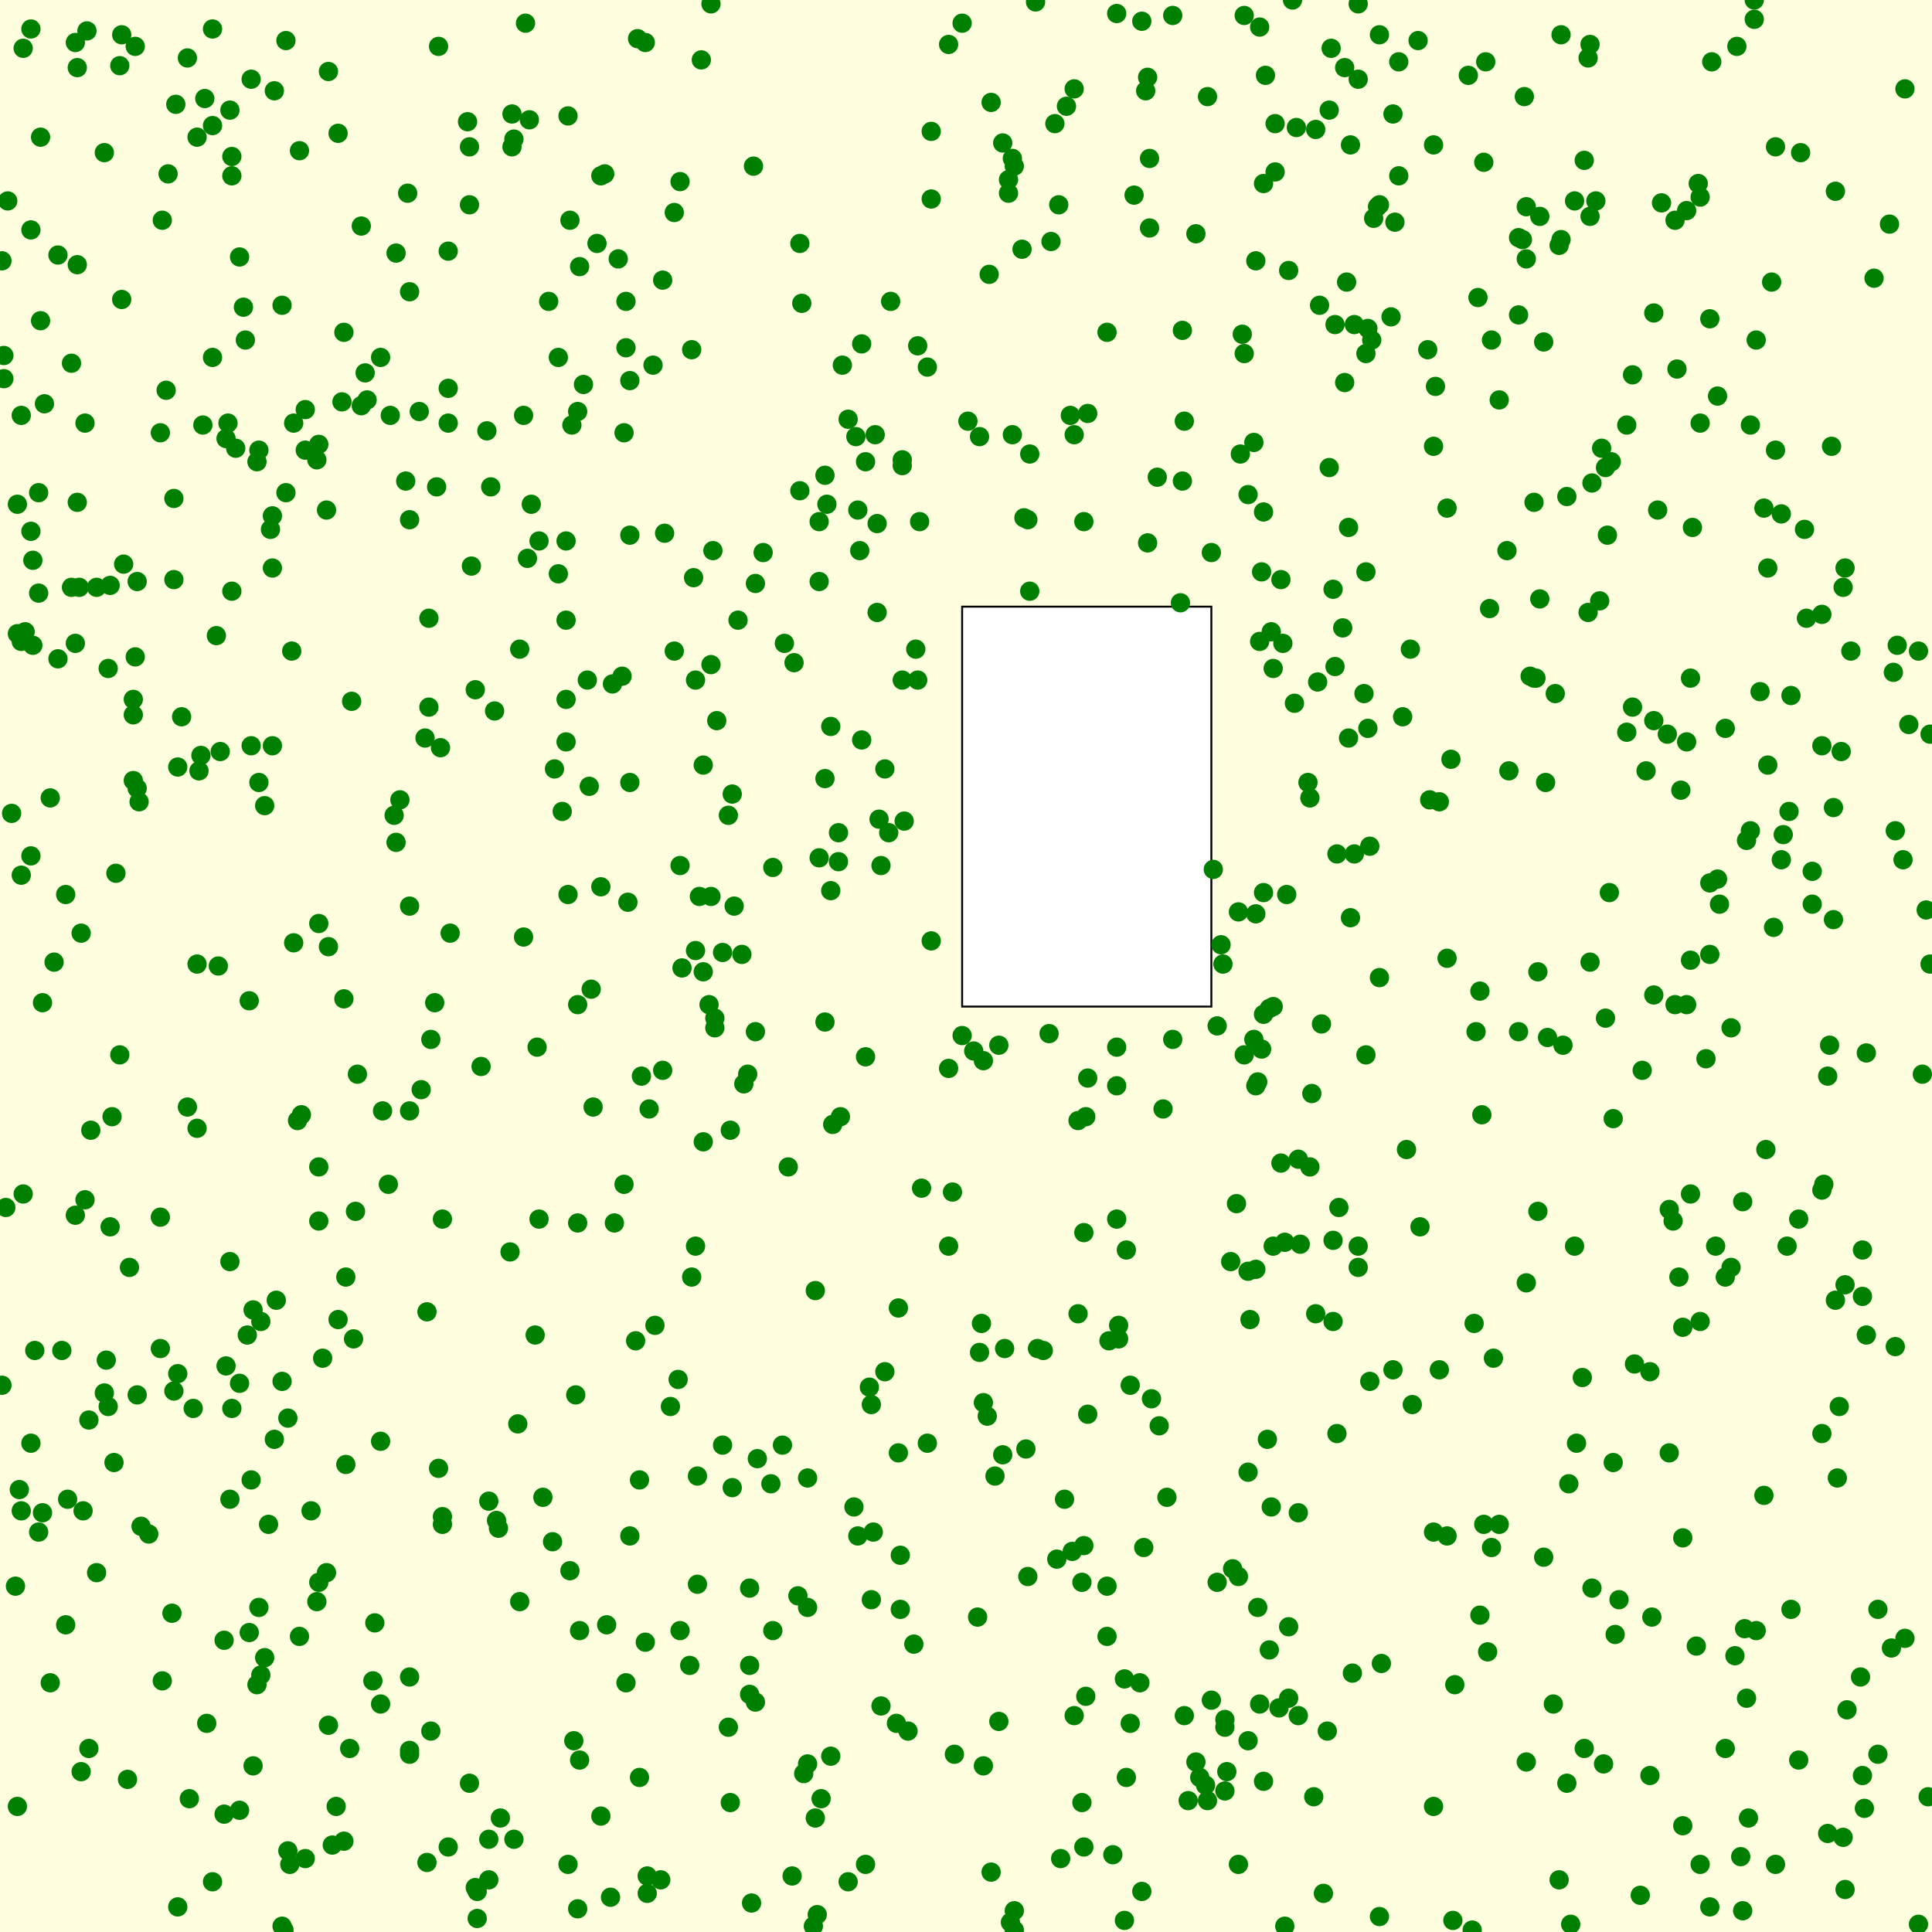 <svg viewBox="0 0 1000 1000" xmlns="http://www.w3.org/2000/svg"><rect x="0" y="0" width="1000" height="1000" fill="lightyellow" stroke="none "/><rect x="498" y="314" width="129" height="207" fill="white" stroke="black "/><circle cx="772" cy="801" r="5" fill="green" stroke="none" /><circle cx="35" cy="776" r="5" fill="green" stroke="none" /><circle cx="400" cy="844" r="5" fill="green" stroke="none" /><circle cx="864" cy="626" r="5" fill="green" stroke="none" /><circle cx="646" cy="901" r="5" fill="green" stroke="none" /><circle cx="244" cy="293" r="5" fill="green" stroke="none" /><circle cx="871" cy="945" r="5" fill="green" stroke="none" /><circle cx="799" cy="177" r="5" fill="green" stroke="none" /><circle cx="26" cy="413" r="5" fill="green" stroke="none" /><circle cx="693" cy="625" r="5" fill="green" stroke="none" /><circle cx="709" cy="438" r="5" fill="green" stroke="none" /><circle cx="63" cy="18" r="5" fill="green" stroke="none" /><circle cx="692" cy="742" r="5" fill="green" stroke="none" /><circle cx="148" cy="255" r="5" fill="green" stroke="none" /><circle cx="427" cy="403" r="5" fill="green" stroke="none" /><circle cx="760" cy="39" r="5" fill="green" stroke="none" /><circle cx="134" cy="233" r="5" fill="green" stroke="none" /><circle cx="832" cy="277" r="5" fill="green" stroke="none" /><circle cx="120" cy="306" r="5" fill="green" stroke="none" /><circle cx="388" cy="822" r="5" fill="green" stroke="none" /><circle cx="993" cy="337" r="5" fill="green" stroke="none" /><circle cx="980" cy="348" r="5" fill="green" stroke="none" /><circle cx="501" cy="218" r="5" fill="green" stroke="none" /><circle cx="804" cy="882" r="5" fill="green" stroke="none" /><circle cx="880" cy="684" r="5" fill="green" stroke="none" /><circle cx="387" cy="556" r="5" fill="green" stroke="none" /><circle cx="314" cy="841" r="5" fill="green" stroke="none" /><circle cx="62" cy="546" r="5" fill="green" stroke="none" /><circle cx="883" cy="548" r="5" fill="green" stroke="none" /><circle cx="698" cy="382" r="5" fill="green" stroke="none" /><circle cx="110" cy="185" r="5" fill="green" stroke="none" /><circle cx="458" cy="710" r="5" fill="green" stroke="none" /><circle cx="689" cy="25" r="5" fill="green" stroke="none" /><circle cx="652" cy="14" r="5" fill="green" stroke="none" /><circle cx="458" cy="398" r="5" fill="green" stroke="none" /><circle cx="411" cy="343" r="5" fill="green" stroke="none" /><circle cx="707" cy="546" r="5" fill="green" stroke="none" /><circle cx="286" cy="798" r="5" fill="green" stroke="none" /><circle cx="646" cy="256" r="5" fill="green" stroke="none" /><circle cx="904" cy="879" r="5" fill="green" stroke="none" /><circle cx="842" cy="220" r="5" fill="green" stroke="none" /><circle cx="766" cy="513" r="5" fill="green" stroke="none" /><circle cx="578" cy="542" r="5" fill="green" stroke="none" /><circle cx="40" cy="35" r="5" fill="green" stroke="none" /><circle cx="869" cy="661" r="5" fill="green" stroke="none" /><circle cx="938" cy="451" r="5" fill="green" stroke="none" /><circle cx="94" cy="371" r="5" fill="green" stroke="none" /><circle cx="641" cy="965" r="5" fill="green" stroke="none" /><circle cx="951" cy="765" r="5" fill="green" stroke="none" /><circle cx="880" cy="219" r="5" fill="green" stroke="none" /><circle cx="10" cy="771" r="5" fill="green" stroke="none" /><circle cx="480" cy="190" r="5" fill="green" stroke="none" /><circle cx="813" cy="996" r="5" fill="green" stroke="none" /><circle cx="669" cy="0" r="5" fill="green" stroke="none" /><circle cx="919" cy="76" r="5" fill="green" stroke="none" /><circle cx="596" cy="724" r="5" fill="green" stroke="none" /><circle cx="831" cy="527" r="5" fill="green" stroke="none" /><circle cx="955" cy="665" r="5" fill="green" stroke="none" /><circle cx="511" cy="733" r="5" fill="green" stroke="none" /><circle cx="342" cy="973" r="5" fill="green" stroke="none" /><circle cx="752" cy="994" r="5" fill="green" stroke="none" /><circle cx="807" cy="973" r="5" fill="green" stroke="none" /><circle cx="40" cy="137" r="5" fill="green" stroke="none" /><circle cx="266" cy="72" r="5" fill="green" stroke="none" /><circle cx="149" cy="958" r="5" fill="green" stroke="none" /><circle cx="770" cy="855" r="5" fill="green" stroke="none" /><circle cx="835" cy="757" r="5" fill="green" stroke="none" /><circle cx="831" cy="242" r="5" fill="green" stroke="none" /><circle cx="385" cy="561" r="5" fill="green" stroke="none" /><circle cx="87" cy="90" r="5" fill="green" stroke="none" /><circle cx="905" cy="941" r="5" fill="green" stroke="none" /><circle cx="434" cy="446" r="5" fill="green" stroke="none" /><circle cx="311" cy="459" r="5" fill="green" stroke="none" /><circle cx="410" cy="971" r="5" fill="green" stroke="none" /><circle cx="966" cy="691" r="5" fill="green" stroke="none" /><circle cx="681" cy="67" r="5" fill="green" stroke="none" /><circle cx="751" cy="393" r="5" fill="green" stroke="none" /><circle cx="721" cy="709" r="5" fill="green" stroke="none" /><circle cx="444" cy="264" r="5" fill="green" stroke="none" /><circle cx="780" cy="285" r="5" fill="green" stroke="none" /><circle cx="339" cy="686" r="5" fill="green" stroke="none" /><circle cx="232" cy="130" r="5" fill="green" stroke="none" /><circle cx="16" cy="443" r="5" fill="green" stroke="none" /><circle cx="965" cy="936" r="5" fill="green" stroke="none" /><circle cx="172" cy="955" r="5" fill="green" stroke="none" /><circle cx="474" cy="336" r="5" fill="green" stroke="none" /><circle cx="146" cy="715" r="5" fill="green" stroke="none" /><circle cx="578" cy="7" r="5" fill="green" stroke="none" /><circle cx="979" cy="853" r="5" fill="green" stroke="none" /><circle cx="294" cy="60" r="5" fill="green" stroke="none" /><circle cx="89" cy="835" r="5" fill="green" stroke="none" /><circle cx="922" cy="266" r="5" fill="green" stroke="none" /><circle cx="698" cy="273" r="5" fill="green" stroke="none" /><circle cx="353" cy="501" r="5" fill="green" stroke="none" /><circle cx="175" cy="683" r="5" fill="green" stroke="none" /><circle cx="322" cy="350" r="5" fill="green" stroke="none" /><circle cx="699" cy="475" r="5" fill="green" stroke="none" /><circle cx="582" cy="869" r="5" fill="green" stroke="none" /><circle cx="156" cy="577" r="5" fill="green" stroke="none" /><circle cx="563" cy="214" r="5" fill="green" stroke="none" /><circle cx="649" cy="538" r="5" fill="green" stroke="none" /><circle cx="391" cy="302" r="5" fill="green" stroke="none" /><circle cx="873" cy="384" r="5" fill="green" stroke="none" /><circle cx="37" cy="188" r="5" fill="green" stroke="none" /><circle cx="735" cy="635" r="5" fill="green" stroke="none" /><circle cx="739" cy="181" r="5" fill="green" stroke="none" /><circle cx="845" cy="194" r="5" fill="green" stroke="none" /><circle cx="165" cy="819" r="5" fill="green" stroke="none" /><circle cx="641" cy="472" r="5" fill="green" stroke="none" /><circle cx="915" cy="396" r="5" fill="green" stroke="none" /><circle cx="167" cy="703" r="5" fill="green" stroke="none" /><circle cx="118" cy="219" r="5" fill="green" stroke="none" /><circle cx="794" cy="260" r="5" fill="green" stroke="none" /><circle cx="886" cy="32" r="5" fill="green" stroke="none" /><circle cx="352" cy="94" r="5" fill="green" stroke="none" /><circle cx="416" cy="918" r="5" fill="green" stroke="none" /><circle cx="893" cy="661" r="5" fill="green" stroke="none" /><circle cx="540" cy="699" r="5" fill="green" stroke="none" /><circle cx="227" cy="760" r="5" fill="green" stroke="none" /><circle cx="953" cy="389" r="5" fill="green" stroke="none" /><circle cx="913" cy="263" r="5" fill="green" stroke="none" /><circle cx="612" cy="171" r="5" fill="green" stroke="none" /><circle cx="361" cy="764" r="5" fill="green" stroke="none" /><circle cx="922" cy="445" r="5" fill="green" stroke="none" /><circle cx="293" cy="384" r="5" fill="green" stroke="none" /><circle cx="28" cy="498" r="5" fill="green" stroke="none" /><circle cx="207" cy="414" r="5" fill="green" stroke="none" /><circle cx="850" cy="554" r="5" fill="green" stroke="none" /><circle cx="650" cy="657" r="5" fill="green" stroke="none" /><circle cx="6" cy="421" r="5" fill="green" stroke="none" /><circle cx="667" cy="879" r="5" fill="green" stroke="none" /><circle cx="146" cy="997" r="5" fill="green" stroke="none" /><circle cx="293" cy="321" r="5" fill="green" stroke="none" /><circle cx="713" cy="107" r="5" fill="green" stroke="none" /><circle cx="269" cy="336" r="5" fill="green" stroke="none" /><circle cx="796" cy="503" r="5" fill="green" stroke="none" /><circle cx="442" cy="780" r="5" fill="green" stroke="none" /><circle cx="766" cy="836" r="5" fill="green" stroke="none" /><circle cx="934" cy="274" r="5" fill="green" stroke="none" /><circle cx="823" cy="112" r="5" fill="green" stroke="none" /><circle cx="854" cy="710" r="5" fill="green" stroke="none" /><circle cx="604" cy="775" r="5" fill="green" stroke="none" /><circle cx="130" cy="766" r="5" fill="green" stroke="none" /><circle cx="619" cy="121" r="5" fill="green" stroke="none" /><circle cx="703" cy="2" r="5" fill="green" stroke="none" /><circle cx="72" cy="415" r="5" fill="green" stroke="none" /><circle cx="943" cy="386" r="5" fill="green" stroke="none" /><circle cx="179" cy="661" r="5" fill="green" stroke="none" /><circle cx="97" cy="573" r="5" fill="green" stroke="none" /><circle cx="548" cy="106" r="5" fill="green" stroke="none" /><circle cx="11" cy="453" r="5" fill="green" stroke="none" /><circle cx="3" cy="625" r="5" fill="green" stroke="none" /><circle cx="124" cy="937" r="5" fill="green" stroke="none" /><circle cx="665" cy="643" r="5" fill="green" stroke="none" /><circle cx="972" cy="908" r="5" fill="green" stroke="none" /><circle cx="164" cy="829" r="5" fill="green" stroke="none" /><circle cx="815" cy="104" r="5" fill="green" stroke="none" /><circle cx="152" cy="219" r="5" fill="green" stroke="none" /><circle cx="630" cy="819" r="5" fill="green" stroke="none" /><circle cx="611" cy="312" r="5" fill="green" stroke="none" /><circle cx="901" cy="961" r="5" fill="green" stroke="none" /><circle cx="194" cy="840" r="5" fill="green" stroke="none" /><circle cx="20" cy="793" r="5" fill="green" stroke="none" /><circle cx="55" cy="704" r="5" fill="green" stroke="none" /><circle cx="174" cy="935" r="5" fill="green" stroke="none" /><circle cx="533" cy="235" r="5" fill="green" stroke="none" /><circle cx="964" cy="919" r="5" fill="green" stroke="none" /><circle cx="120" cy="91" r="5" fill="green" stroke="none" /><circle cx="30" cy="341" r="5" fill="green" stroke="none" /><circle cx="357" cy="862" r="5" fill="green" stroke="none" /><circle cx="644" cy="546" r="5" fill="green" stroke="none" /><circle cx="654" cy="95" r="5" fill="green" stroke="none" /><circle cx="633" cy="499" r="5" fill="green" stroke="none" /><circle cx="249" cy="552" r="5" fill="green" stroke="none" /><circle cx="60" cy="452" r="5" fill="green" stroke="none" /><circle cx="893" cy="377" r="5" fill="green" stroke="none" /><circle cx="169" cy="814" r="5" fill="green" stroke="none" /><circle cx="522" cy="93" r="5" fill="green" stroke="none" /><circle cx="170" cy="893" r="5" fill="green" stroke="none" /><circle cx="560" cy="933" r="5" fill="green" stroke="none" /><circle cx="876" cy="273" r="5" fill="green" stroke="none" /><circle cx="709" cy="715" r="5" fill="green" stroke="none" /><circle cx="295" cy="114" r="5" fill="green" stroke="none" /><circle cx="627" cy="880" r="5" fill="green" stroke="none" /><circle cx="124" cy="716" r="5" fill="green" stroke="none" /><circle cx="102" cy="71" r="5" fill="green" stroke="none" /><circle cx="158" cy="233" r="5" fill="green" stroke="none" /><circle cx="453" cy="225" r="5" fill="green" stroke="none" /><circle cx="743" cy="200" r="5" fill="green" stroke="none" /><circle cx="786" cy="163" r="5" fill="green" stroke="none" /><circle cx="525" cy="86" r="5" fill="green" stroke="none" /><circle cx="679" cy="566" r="5" fill="green" stroke="none" /><circle cx="124" cy="133" r="5" fill="green" stroke="none" /><circle cx="722" cy="115" r="5" fill="green" stroke="none" /><circle cx="42" cy="483" r="5" fill="green" stroke="none" /><circle cx="242" cy="63" r="5" fill="green" stroke="none" /><circle cx="652" cy="882" r="5" fill="green" stroke="none" /><circle cx="480" cy="747" r="5" fill="green" stroke="none" /><circle cx="256" cy="368" r="5" fill="green" stroke="none" /><circle cx="399" cy="768" r="5" fill="green" stroke="none" /><circle cx="593" cy="47" r="5" fill="green" stroke="none" /><circle cx="466" cy="805" r="5" fill="green" stroke="none" /><circle cx="44" cy="621" r="5" fill="green" stroke="none" /><circle cx="320" cy="134" r="5" fill="green" stroke="none" /><circle cx="896" cy="532" r="5" fill="green" stroke="none" /><circle cx="745" cy="415" r="5" fill="green" stroke="none" /><circle cx="246" cy="357" r="5" fill="green" stroke="none" /><circle cx="119" cy="653" r="5" fill="green" stroke="none" /><circle cx="455" cy="424" r="5" fill="green" stroke="none" /><circle cx="995" cy="556" r="5" fill="green" stroke="none" /><circle cx="856" cy="515" r="5" fill="green" stroke="none" /><circle cx="229" cy="785" r="5" fill="green" stroke="none" /><circle cx="119" cy="776" r="5" fill="green" stroke="none" /><circle cx="656" cy="745" r="5" fill="green" stroke="none" /><circle cx="57" cy="303" r="5" fill="green" stroke="none" /><circle cx="464" cy="892" r="5" fill="green" stroke="none" /><circle cx="728" cy="595" r="5" fill="green" stroke="none" /><circle cx="468" cy="425" r="5" fill="green" stroke="none" /><circle cx="140" cy="274" r="5" fill="green" stroke="none" /><circle cx="370" cy="532" r="5" fill="green" stroke="none" /><circle cx="816" cy="747" r="5" fill="green" stroke="none" /><circle cx="654" cy="265" r="5" fill="green" stroke="none" /><circle cx="875" cy="351" r="5" fill="green" stroke="none" /><circle cx="880" cy="965" r="5" fill="green" stroke="none" /><circle cx="532" cy="816" r="5" fill="green" stroke="none" /><circle cx="529" cy="129" r="5" fill="green" stroke="none" /><circle cx="909" cy="844" r="5" fill="green" stroke="none" /><circle cx="16" cy="15" r="5" fill="green" stroke="none" /><circle cx="225" cy="519" r="5" fill="green" stroke="none" /><circle cx="820" cy="905" r="5" fill="green" stroke="none" /><circle cx="978" cy="116" r="5" fill="green" stroke="none" /><circle cx="450" cy="718" r="5" fill="green" stroke="none" /><circle cx="594" cy="40" r="5" fill="green" stroke="none" /><circle cx="786" cy="534" r="5" fill="green" stroke="none" /><circle cx="955" cy="294" r="5" fill="green" stroke="none" /><circle cx="131" cy="678" r="5" fill="green" stroke="none" /><circle cx="931" cy="631" r="5" fill="green" stroke="none" /><circle cx="695" cy="325" r="5" fill="green" stroke="none" /><circle cx="299" cy="988" r="5" fill="green" stroke="none" /><circle cx="379" cy="770" r="5" fill="green" stroke="none" /><circle cx="272" cy="12" r="5" fill="green" stroke="none" /><circle cx="560" cy="819" r="5" fill="green" stroke="none" /><circle cx="475" cy="352" r="5" fill="green" stroke="none" /><circle cx="763" cy="685" r="5" fill="green" stroke="none" /><circle cx="184" cy="627" r="5" fill="green" stroke="none" /><circle cx="885" cy="987" r="5" fill="green" stroke="none" /><circle cx="284" cy="156" r="5" fill="green" stroke="none" /><circle cx="110" cy="65" r="5" fill="green" stroke="none" /><circle cx="635" cy="917" r="5" fill="green" stroke="none" /><circle cx="71" cy="408" r="5" fill="green" stroke="none" /><circle cx="460" cy="431" r="5" fill="green" stroke="none" /><circle cx="714" cy="506" r="5" fill="green" stroke="none" /><circle cx="187" cy="117" r="5" fill="green" stroke="none" /><circle cx="368" cy="464" r="5" fill="green" stroke="none" /><circle cx="1" cy="135" r="5" fill="green" stroke="none" /><circle cx="808" cy="18" r="5" fill="green" stroke="none" /><circle cx="122" cy="232" r="5" fill="green" stroke="none" /><circle cx="300" cy="911" r="5" fill="green" stroke="none" /><circle cx="854" cy="919" r="5" fill="green" stroke="none" /><circle cx="561" cy="270" r="5" fill="green" stroke="none" /><circle cx="657" cy="522" r="5" fill="green" stroke="none" /><circle cx="57" cy="635" r="5" fill="green" stroke="none" /><circle cx="197" cy="882" r="5" fill="green" stroke="none" /><circle cx="536" cy="1" r="5" fill="green" stroke="none" /><circle cx="247" cy="993" r="5" fill="green" stroke="none" /><circle cx="794" cy="351" r="5" fill="green" stroke="none" /><circle cx="470" cy="896" r="5" fill="green" stroke="none" /><circle cx="232" cy="201" r="5" fill="green" stroke="none" /><circle cx="871" cy="687" r="5" fill="green" stroke="none" /><circle cx="428" cy="261" r="5" fill="green" stroke="none" /><circle cx="165" cy="230" r="5" fill="green" stroke="none" /><circle cx="494" cy="908" r="5" fill="green" stroke="none" /><circle cx="731" cy="727" r="5" fill="green" stroke="none" /><circle cx="11" cy="782" r="5" fill="green" stroke="none" /><circle cx="349" cy="110" r="5" fill="green" stroke="none" /><circle cx="9" cy="261" r="5" fill="green" stroke="none" /><circle cx="949" cy="476" r="5" fill="green" stroke="none" /><circle cx="86" cy="202" r="5" fill="green" stroke="none" /><circle cx="879" cy="95" r="5" fill="green" stroke="none" /><circle cx="107" cy="892" r="5" fill="green" stroke="none" /><circle cx="491" cy="645" r="5" fill="green" stroke="none" /><circle cx="513" cy="969" r="5" fill="green" stroke="none" /><circle cx="158" cy="212" r="5" fill="green" stroke="none" /><circle cx="701" cy="168" r="5" fill="green" stroke="none" /><circle cx="229" cy="631" r="5" fill="green" stroke="none" /><circle cx="152" cy="488" r="5" fill="green" stroke="none" /><circle cx="683" cy="158" r="5" fill="green" stroke="none" /><circle cx="651" cy="560" r="5" fill="green" stroke="none" /><circle cx="17" cy="334" r="5" fill="green" stroke="none" /><circle cx="414" cy="254" r="5" fill="green" stroke="none" /><circle cx="988" cy="375" r="5" fill="green" stroke="none" /><circle cx="914" cy="595" r="5" fill="green" stroke="none" /><circle cx="964" cy="671" r="5" fill="green" stroke="none" /><circle cx="165" cy="478" r="5" fill="green" stroke="none" /><circle cx="515" cy="764" r="5" fill="green" stroke="none" /><circle cx="999" cy="380" r="5" fill="green" stroke="none" /><circle cx="615" cy="932" r="5" fill="green" stroke="none" /><circle cx="64" cy="292" r="5" fill="green" stroke="none" /><circle cx="415" cy="157" r="5" fill="green" stroke="none" /><circle cx="730" cy="336" r="5" fill="green" stroke="none" /><circle cx="448" cy="965" r="5" fill="green" stroke="none" /><circle cx="69" cy="404" r="5" fill="green" stroke="none" /><circle cx="506" cy="837" r="5" fill="green" stroke="none" /><circle cx="523" cy="995" r="5" fill="green" stroke="none" /><circle cx="44" cy="219" r="5" fill="green" stroke="none" /><circle cx="67" cy="656" r="5" fill="green" stroke="none" /><circle cx="663" cy="602" r="5" fill="green" stroke="none" /><circle cx="863" cy="380" r="5" fill="green" stroke="none" /><circle cx="367" cy="520" r="5" fill="green" stroke="none" /><circle cx="198" cy="575" r="5" fill="green" stroke="none" /><circle cx="221" cy="679" r="5" fill="green" stroke="none" /><circle cx="271" cy="215" r="5" fill="green" stroke="none" /><circle cx="147" cy="999" r="5" fill="green" stroke="none" /><circle cx="20" cy="307" r="5" fill="green" stroke="none" /><circle cx="870" cy="409" r="5" fill="green" stroke="none" /><circle cx="22" cy="519" r="5" fill="green" stroke="none" /><circle cx="359" cy="299" r="5" fill="green" stroke="none" /><circle cx="551" cy="776" r="5" fill="green" stroke="none" /><circle cx="688" cy="57" r="5" fill="green" stroke="none" /><circle cx="349" cy="337" r="5" fill="green" stroke="none" /><circle cx="150" cy="965" r="5" fill="green" stroke="none" /><circle cx="151" cy="337" r="5" fill="green" stroke="none" /><circle cx="664" cy="333" r="5" fill="green" stroke="none" /><circle cx="187" cy="210" r="5" fill="green" stroke="none" /><circle cx="613" cy="888" r="5" fill="green" stroke="none" /><circle cx="634" cy="927" r="5" fill="green" stroke="none" /><circle cx="607" cy="538" r="5" fill="green" stroke="none" /><circle cx="556" cy="888" r="5" fill="green" stroke="none" /><circle cx="473" cy="851" r="5" fill="green" stroke="none" /><circle cx="773" cy="703" r="5" fill="green" stroke="none" /><circle cx="498" cy="12" r="5" fill="green" stroke="none" /><circle cx="137" cy="417" r="5" fill="green" stroke="none" /><circle cx="344" cy="276" r="5" fill="green" stroke="none" /><circle cx="58" cy="578" r="5" fill="green" stroke="none" /><circle cx="630" cy="531" r="5" fill="green" stroke="none" /><circle cx="307" cy="573" r="5" fill="green" stroke="none" /><circle cx="334" cy="22" r="5" fill="green" stroke="none" /><circle cx="446" cy="383" r="5" fill="green" stroke="none" /><circle cx="233" cy="483" r="5" fill="green" stroke="none" /><circle cx="134" cy="405" r="5" fill="green" stroke="none" /><circle cx="246" cy="977" r="5" fill="green" stroke="none" /><circle cx="155" cy="847" r="5" fill="green" stroke="none" /><circle cx="16" cy="119" r="5" fill="green" stroke="none" /><circle cx="946" cy="949" r="5" fill="green" stroke="none" /><circle cx="696" cy="198" r="5" fill="green" stroke="none" /><circle cx="948" cy="231" r="5" fill="green" stroke="none" /><circle cx="662" cy="884" r="5" fill="green" stroke="none" /><circle cx="265" cy="59" r="5" fill="green" stroke="none" /><circle cx="522" cy="100" r="5" fill="green" stroke="none" /><circle cx="986" cy="46" r="5" fill="green" stroke="none" /><circle cx="898" cy="857" r="5" fill="green" stroke="none" /><circle cx="745" cy="709" r="5" fill="green" stroke="none" /><circle cx="749" cy="263" r="5" fill="green" stroke="none" /><circle cx="104" cy="391" r="5" fill="green" stroke="none" /><circle cx="578" cy="562" r="5" fill="green" stroke="none" /><circle cx="431" cy="582" r="5" fill="green" stroke="none" /><circle cx="805" cy="359" r="5" fill="green" stroke="none" /><circle cx="323" cy="224" r="5" fill="green" stroke="none" /><circle cx="684" cy="530" r="5" fill="green" stroke="none" /><circle cx="83" cy="224" r="5" fill="green" stroke="none" /><circle cx="908" cy="0" r="5" fill="green" stroke="none" /><circle cx="83" cy="698" r="5" fill="green" stroke="none" /><circle cx="427" cy="529" r="5" fill="green" stroke="none" /><circle cx="670" cy="364" r="5" fill="green" stroke="none" /><circle cx="653" cy="296" r="5" fill="green" stroke="none" /><circle cx="742" cy="935" r="5" fill="green" stroke="none" /><circle cx="70" cy="340" r="5" fill="green" stroke="none" /><circle cx="952" cy="728" r="5" fill="green" stroke="none" /><circle cx="583" cy="920" r="5" fill="green" stroke="none" /><circle cx="318" cy="633" r="5" fill="green" stroke="none" /><circle cx="562" cy="878" r="5" fill="green" stroke="none" /><circle cx="530" cy="268" r="5" fill="green" stroke="none" /><circle cx="824" cy="822" r="5" fill="green" stroke="none" /><circle cx="885" cy="457" r="5" fill="green" stroke="none" /><circle cx="360" cy="352" r="5" fill="green" stroke="none" /><circle cx="358" cy="661" r="5" fill="green" stroke="none" /><circle cx="141" cy="386" r="5" fill="green" stroke="none" /><circle cx="63" cy="155" r="5" fill="green" stroke="none" /><circle cx="703" cy="645" r="5" fill="green" stroke="none" /><circle cx="642" cy="235" r="5" fill="green" stroke="none" /><circle cx="981" cy="697" r="5" fill="green" stroke="none" /><circle cx="275" cy="261" r="5" fill="green" stroke="none" /><circle cx="22" cy="783" r="5" fill="green" stroke="none" /><circle cx="950" cy="99" r="5" fill="green" stroke="none" /><circle cx="326" cy="277" r="5" fill="green" stroke="none" /><circle cx="467" cy="238" r="5" fill="green" stroke="none" /><circle cx="413" cy="826" r="5" fill="green" stroke="none" /><circle cx="707" cy="183" r="5" fill="green" stroke="none" /><circle cx="54" cy="79" r="5" fill="green" stroke="none" /><circle cx="212" cy="269" r="5" fill="green" stroke="none" /><circle cx="943" cy="318" r="5" fill="green" stroke="none" /><circle cx="69" cy="362" r="5" fill="green" stroke="none" /><circle cx="720" cy="164" r="5" fill="green" stroke="none" /><circle cx="129" cy="845" r="5" fill="green" stroke="none" /><circle cx="70" cy="24" r="5" fill="green" stroke="none" /><circle cx="39" cy="333" r="5" fill="green" stroke="none" /><circle cx="119" cy="57" r="5" fill="green" stroke="none" /><circle cx="16" cy="747" r="5" fill="green" stroke="none" /><circle cx="657" cy="854" r="5" fill="green" stroke="none" /><circle cx="520" cy="698" r="5" fill="green" stroke="none" /><circle cx="954" cy="304" r="5" fill="green" stroke="none" /><circle cx="364" cy="591" r="5" fill="green" stroke="none" /><circle cx="50" cy="304" r="5" fill="green" stroke="none" /><circle cx="710" cy="176" r="5" fill="green" stroke="none" /><circle cx="268" cy="737" r="5" fill="green" stroke="none" /><circle cx="154" cy="580" r="5" fill="green" stroke="none" /><circle cx="50" cy="814" r="5" fill="green" stroke="none" /><circle cx="311" cy="91" r="5" fill="green" stroke="none" /><circle cx="128" cy="691" r="5" fill="green" stroke="none" /><circle cx="427" cy="246" r="5" fill="green" stroke="none" /><circle cx="697" cy="146" r="5" fill="green" stroke="none" /><circle cx="749" cy="795" r="5" fill="green" stroke="none" /><circle cx="247" cy="979" r="5" fill="green" stroke="none" /><circle cx="772" cy="176" r="5" fill="green" stroke="none" /><circle cx="16" cy="275" r="5" fill="green" stroke="none" /><circle cx="913" cy="774" r="5" fill="green" stroke="none" /><circle cx="137" cy="858" r="5" fill="green" stroke="none" /><circle cx="232" cy="219" r="5" fill="green" stroke="none" /><circle cx="789" cy="50" r="5" fill="green" stroke="none" /><circle cx="799" cy="806" r="5" fill="green" stroke="none" /><circle cx="902" cy="989" r="5" fill="green" stroke="none" /><circle cx="592" cy="801" r="5" fill="green" stroke="none" /><circle cx="949" cy="418" r="5" fill="green" stroke="none" /><circle cx="202" cy="215" r="5" fill="green" stroke="none" /><circle cx="673" cy="644" r="5" fill="green" stroke="none" /><circle cx="467" cy="241" r="5" fill="green" stroke="none" /><circle cx="352" cy="844" r="5" fill="green" stroke="none" /><circle cx="753" cy="872" r="5" fill="green" stroke="none" /><circle cx="369" cy="285" r="5" fill="green" stroke="none" /><circle cx="120" cy="81" r="5" fill="green" stroke="none" /><circle cx="658" cy="780" r="5" fill="green" stroke="none" /><circle cx="461" cy="156" r="5" fill="green" stroke="none" /><circle cx="767" cy="577" r="5" fill="green" stroke="none" /><circle cx="573" cy="821" r="5" fill="green" stroke="none" /><circle cx="547" cy="807" r="5" fill="green" stroke="none" /><circle cx="39" cy="629" r="5" fill="green" stroke="none" /><circle cx="707" cy="296" r="5" fill="green" stroke="none" /><circle cx="117" cy="707" r="5" fill="green" stroke="none" /><circle cx="281" cy="775" r="5" fill="green" stroke="none" /><circle cx="765" cy="154" r="5" fill="green" stroke="none" /><circle cx="113" cy="500" r="5" fill="green" stroke="none" /><circle cx="358" cy="181" r="5" fill="green" stroke="none" /><circle cx="790" cy="664" r="5" fill="green" stroke="none" /><circle cx="860" cy="105" r="5" fill="green" stroke="none" /><circle cx="32" cy="699" r="5" fill="green" stroke="none" /><circle cx="958" cy="337" r="5" fill="green" stroke="none" /><circle cx="360" cy="492" r="5" fill="green" stroke="none" /><circle cx="835" cy="579" r="5" fill="green" stroke="none" /><circle cx="423" cy="991" r="5" fill="green" stroke="none" /><circle cx="655" cy="39" r="5" fill="green" stroke="none" /><circle cx="221" cy="964" r="5" fill="green" stroke="none" /><circle cx="524" cy="82" r="5" fill="green" stroke="none" /><circle cx="343" cy="145" r="5" fill="green" stroke="none" /><circle cx="724" cy="91" r="5" fill="green" stroke="none" /><circle cx="299" cy="633" r="5" fill="green" stroke="none" /><circle cx="11" cy="332" r="5" fill="green" stroke="none" /><circle cx="84" cy="870" r="5" fill="green" stroke="none" /><circle cx="708" cy="377" r="5" fill="green" stroke="none" /><circle cx="452" cy="793" r="5" fill="green" stroke="none" /><circle cx="289" cy="297" r="5" fill="green" stroke="none" /><circle cx="211" cy="100" r="5" fill="green" stroke="none" /><circle cx="243" cy="106" r="5" fill="green" stroke="none" /><circle cx="54" cy="721" r="5" fill="green" stroke="none" /><circle cx="846" cy="706" r="5" fill="green" stroke="none" /><circle cx="904" cy="435" r="5" fill="green" stroke="none" /><circle cx="424" cy="301" r="5" fill="green" stroke="none" /><circle cx="561" cy="956" r="5" fill="green" stroke="none" /><circle cx="517" cy="891" r="5" fill="green" stroke="none" /><circle cx="289" cy="185" r="5" fill="green" stroke="none" /><circle cx="640" cy="623" r="5" fill="green" stroke="none" /><circle cx="834" cy="239" r="5" fill="green" stroke="none" /><circle cx="408" cy="604" r="5" fill="green" stroke="none" /><circle cx="1" cy="717" r="5" fill="green" stroke="none" /><circle cx="352" cy="448" r="5" fill="green" stroke="none" /><circle cx="781" cy="399" r="5" fill="green" stroke="none" /><circle cx="2" cy="196" r="5" fill="green" stroke="none" /><circle cx="771" cy="315" r="5" fill="green" stroke="none" /><circle cx="889" cy="205" r="5" fill="green" stroke="none" /><circle cx="986" cy="848" r="5" fill="green" stroke="none" /><circle cx="632" cy="489" r="5" fill="green" stroke="none" /><circle cx="142" cy="745" r="5" fill="green" stroke="none" /><circle cx="326" cy="197" r="5" fill="green" stroke="none" /><circle cx="190" cy="207" r="5" fill="green" stroke="none" /><circle cx="131" cy="914" r="5" fill="green" stroke="none" /><circle cx="331" cy="766" r="5" fill="green" stroke="none" /><circle cx="579" cy="686" r="5" fill="green" stroke="none" /><circle cx="212" cy="908" r="5" fill="green" stroke="none" /><circle cx="374" cy="493" r="5" fill="green" stroke="none" /><circle cx="602" cy="574" r="5" fill="green" stroke="none" /><circle cx="361" cy="820" r="5" fill="green" stroke="none" /><circle cx="90" cy="258" r="5" fill="green" stroke="none" /><circle cx="134" cy="832" r="5" fill="green" stroke="none" /><circle cx="90" cy="720" r="5" fill="green" stroke="none" /><circle cx="299" cy="213" r="5" fill="green" stroke="none" /><circle cx="703" cy="656" r="5" fill="green" stroke="none" /><circle cx="649" cy="229" r="5" fill="green" stroke="none" /><circle cx="790" cy="134" r="5" fill="green" stroke="none" /><circle cx="21" cy="71" r="5" fill="green" stroke="none" /><circle cx="69" cy="370" r="5" fill="green" stroke="none" /><circle cx="183" cy="693" r="5" fill="green" stroke="none" /><circle cx="653" cy="543" r="5" fill="green" stroke="none" /><circle cx="585" cy="892" r="5" fill="green" stroke="none" /><circle cx="833" cy="462" r="5" fill="green" stroke="none" /><circle cx="852" cy="399" r="5" fill="green" stroke="none" /><circle cx="619" cy="912" r="5" fill="green" stroke="none" /><circle cx="204" cy="422" r="5" fill="green" stroke="none" /><circle cx="678" cy="604" r="5" fill="green" stroke="none" /><circle cx="966" cy="545" r="5" fill="green" stroke="none" /><circle cx="47" cy="585" r="5" fill="green" stroke="none" /><circle cx="422" cy="941" r="5" fill="green" stroke="none" /><circle cx="692" cy="442" r="5" fill="green" stroke="none" /><circle cx="956" cy="885" r="5" fill="green" stroke="none" /><circle cx="46" cy="735" r="5" fill="green" stroke="none" /><circle cx="379" cy="411" r="5" fill="green" stroke="none" /><circle cx="143" cy="673" r="5" fill="green" stroke="none" /><circle cx="451" cy="828" r="5" fill="green" stroke="none" /><circle cx="845" cy="366" r="5" fill="green" stroke="none" /><circle cx="769" cy="32" r="5" fill="green" stroke="none" /><circle cx="232" cy="956" r="5" fill="green" stroke="none" /><circle cx="880" cy="102" r="5" fill="green" stroke="none" /><circle cx="893" cy="905" r="5" fill="green" stroke="none" /><circle cx="182" cy="363" r="5" fill="green" stroke="none" /><circle cx="549" cy="962" r="5" fill="green" stroke="none" /><circle cx="466" cy="833" r="5" fill="green" stroke="none" /><circle cx="823" cy="23" r="5" fill="green" stroke="none" /><circle cx="574" cy="694" r="5" fill="green" stroke="none" /><circle cx="691" cy="168" r="5" fill="green" stroke="none" /><circle cx="305" cy="407" r="5" fill="green" stroke="none" /><circle cx="37" cy="304" r="5" fill="green" stroke="none" /><circle cx="269" cy="829" r="5" fill="green" stroke="none" /><circle cx="696" cy="35" r="5" fill="green" stroke="none" /><circle cx="274" cy="62" r="5" fill="green" stroke="none" /><circle cx="296" cy="220" r="5" fill="green" stroke="none" /><circle cx="558" cy="680" r="5" fill="green" stroke="none" /><circle cx="595" cy="82" r="5" fill="green" stroke="none" /><circle cx="801" cy="537" r="5" fill="green" stroke="none" /><circle cx="797" cy="112" r="5" fill="green" stroke="none" /><circle cx="796" cy="627" r="5" fill="green" stroke="none" /><circle cx="343" cy="554" r="5" fill="green" stroke="none" /><circle cx="519" cy="753" r="5" fill="green" stroke="none" /><circle cx="963" cy="868" r="5" fill="green" stroke="none" /><circle cx="578" cy="631" r="5" fill="green" stroke="none" /><circle cx="425" cy="931" r="5" fill="green" stroke="none" /><circle cx="106" cy="51" r="5" fill="green" stroke="none" /><circle cx="944" cy="613" r="5" fill="green" stroke="none" /><circle cx="583" cy="647" r="5" fill="green" stroke="none" /><circle cx="444" cy="795" r="5" fill="green" stroke="none" /><circle cx="222" cy="366" r="5" fill="green" stroke="none" /><circle cx="690" cy="305" r="5" fill="green" stroke="none" /><circle cx="776" cy="789" r="5" fill="green" stroke="none" /><circle cx="768" cy="789" r="5" fill="green" stroke="none" /><circle cx="390" cy="86" r="5" fill="green" stroke="none" /><circle cx="435" cy="578" r="5" fill="green" stroke="none" /><circle cx="34" cy="463" r="5" fill="green" stroke="none" /><circle cx="294" cy="965" r="5" fill="green" stroke="none" /><circle cx="100" cy="729" r="5" fill="green" stroke="none" /><circle cx="595" cy="118" r="5" fill="green" stroke="none" /><circle cx="141" cy="294" r="5" fill="green" stroke="none" /><circle cx="563" cy="558" r="5" fill="green" stroke="none" /><circle cx="392" cy="755" r="5" fill="green" stroke="none" /><circle cx="71" cy="722" r="5" fill="green" stroke="none" /><circle cx="448" cy="547" r="5" fill="green" stroke="none" /><circle cx="819" cy="713" r="5" fill="green" stroke="none" /><circle cx="923" cy="432" r="5" fill="green" stroke="none" /><circle cx="561" cy="800" r="5" fill="green" stroke="none" /><circle cx="362" cy="464" r="5" fill="green" stroke="none" /><circle cx="658" cy="327" r="5" fill="green" stroke="none" /><circle cx="201" cy="613" r="5" fill="green" stroke="none" /><circle cx="509" cy="726" r="5" fill="green" stroke="none" /><circle cx="890" cy="468" r="5" fill="green" stroke="none" /><circle cx="265" cy="76" r="5" fill="green" stroke="none" /><circle cx="278" cy="542" r="5" fill="green" stroke="none" /><circle cx="311" cy="940" r="5" fill="green" stroke="none" /><circle cx="585" cy="717" r="5" fill="green" stroke="none" /><circle cx="714" cy="106" r="5" fill="green" stroke="none" /><circle cx="18" cy="699" r="5" fill="green" stroke="none" /><circle cx="537" cy="698" r="5" fill="green" stroke="none" /><circle cx="218" cy="564" r="5" fill="green" stroke="none" /><circle cx="139" cy="789" r="5" fill="green" stroke="none" /><circle cx="34" cy="841" r="5" fill="green" stroke="none" /><circle cx="252" cy="223" r="5" fill="green" stroke="none" /><circle cx="127" cy="176" r="5" fill="green" stroke="none" /><circle cx="482" cy="68" r="5" fill="green" stroke="none" /><circle cx="643" cy="173" r="5" fill="green" stroke="none" /><circle cx="507" cy="700" r="5" fill="green" stroke="none" /><circle cx="56" cy="728" r="5" fill="green" stroke="none" /><circle cx="899" cy="24" r="5" fill="green" stroke="none" /><circle cx="325" cy="467" r="5" fill="green" stroke="none" /><circle cx="170" cy="490" r="5" fill="green" stroke="none" /><circle cx="955" cy="978" r="5" fill="green" stroke="none" /><circle cx="133" cy="239" r="5" fill="green" stroke="none" /><circle cx="389" cy="985" r="5" fill="green" stroke="none" /><circle cx="59" cy="757" r="5" fill="green" stroke="none" /><circle cx="222" cy="320" r="5" fill="green" stroke="none" /><circle cx="628" cy="450" r="5" fill="green" stroke="none" /><circle cx="92" cy="987" r="5" fill="green" stroke="none" /><circle cx="20" cy="255" r="5" fill="green" stroke="none" /><circle cx="509" cy="549" r="5" fill="green" stroke="none" /><circle cx="824" cy="250" r="5" fill="green" stroke="none" /><circle cx="158" cy="962" r="5" fill="green" stroke="none" /><circle cx="418" cy="913" r="5" fill="green" stroke="none" /><circle cx="8" cy="821" r="5" fill="green" stroke="none" /><circle cx="768" cy="84" r="5" fill="green" stroke="none" /><circle cx="889" cy="455" r="5" fill="green" stroke="none" /><circle cx="9" cy="328" r="5" fill="green" stroke="none" /><circle cx="223" cy="896" r="5" fill="green" stroke="none" /><circle cx="726" cy="371" r="5" fill="green" stroke="none" /><circle cx="672" cy="783" r="5" fill="green" stroke="none" /><circle cx="335" cy="980" r="5" fill="green" stroke="none" /><circle cx="919" cy="965" r="5" fill="green" stroke="none" /><circle cx="875" cy="618" r="5" fill="green" stroke="none" /><circle cx="740" cy="414" r="5" fill="green" stroke="none" /><circle cx="544" cy="125" r="5" fill="green" stroke="none" /><circle cx="102" cy="584" r="5" fill="green" stroke="none" /><circle cx="295" cy="813" r="5" fill="green" stroke="none" /><circle cx="512" cy="142" r="5" fill="green" stroke="none" /><circle cx="391" cy="534" r="5" fill="green" stroke="none" /><circle cx="465" cy="752" r="5" fill="green" stroke="none" /><circle cx="12" cy="25" r="5" fill="green" stroke="none" /><circle cx="591" cy="979" r="5" fill="green" stroke="none" /><circle cx="212" cy="575" r="5" fill="green" stroke="none" /><circle cx="84" cy="114" r="5" fill="green" stroke="none" /><circle cx="917" cy="146" r="5" fill="green" stroke="none" /><circle cx="105" cy="220" r="5" fill="green" stroke="none" /><circle cx="229" cy="789" r="5" fill="green" stroke="none" /><circle cx="45" cy="16" r="5" fill="green" stroke="none" /><circle cx="797" cy="310" r="5" fill="green" stroke="none" /><circle cx="169" cy="264" r="5" fill="green" stroke="none" /><circle cx="888" cy="645" r="5" fill="green" stroke="none" /><circle cx="525" cy="999" r="5" fill="green" stroke="none" /><circle cx="41" cy="304" r="5" fill="green" stroke="none" /><circle cx="130" cy="41" r="5" fill="green" stroke="none" /><circle cx="217" cy="213" r="5" fill="green" stroke="none" /><circle cx="607" cy="8" r="5" fill="green" stroke="none" /><circle cx="370" cy="527" r="5" fill="green" stroke="none" /><circle cx="660" cy="89" r="5" fill="green" stroke="none" /><circle cx="117" cy="227" r="5" fill="green" stroke="none" /><circle cx="637" cy="653" r="5" fill="green" stroke="none" /><circle cx="56" cy="346" r="5" fill="green" stroke="none" /><circle cx="179" cy="758" r="5" fill="green" stroke="none" /><circle cx="482" cy="103" r="5" fill="green" stroke="none" /><circle cx="715" cy="861" r="5" fill="green" stroke="none" /><circle cx="688" cy="242" r="5" fill="green" stroke="none" /><circle cx="873" cy="520" r="5" fill="green" stroke="none" /><circle cx="475" cy="179" r="5" fill="green" stroke="none" /><circle cx="293" cy="362" r="5" fill="green" stroke="none" /><circle cx="587" cy="101" r="5" fill="green" stroke="none" /><circle cx="621" cy="920" r="5" fill="green" stroke="none" /><circle cx="864" cy="752" r="5" fill="green" stroke="none" /><circle cx="927" cy="360" r="5" fill="green" stroke="none" /><circle cx="641" cy="816" r="5" fill="green" stroke="none" /><circle cx="164" cy="238" r="5" fill="green" stroke="none" /><circle cx="947" cy="541" r="5" fill="green" stroke="none" /><circle cx="562" cy="578" r="5" fill="green" stroke="none" /><circle cx="809" cy="541" r="5" fill="green" stroke="none" /><circle cx="418" cy="765" r="5" fill="green" stroke="none" /><circle cx="120" cy="729" r="5" fill="green" stroke="none" /><circle cx="360" cy="645" r="5" fill="green" stroke="none" /><circle cx="39" cy="22" r="5" fill="green" stroke="none" /><circle cx="911" cy="358" r="5" fill="green" stroke="none" /><circle cx="439" cy="217" r="5" fill="green" stroke="none" /><circle cx="424" cy="270" r="5" fill="green" stroke="none" /><circle cx="170" cy="37" r="5" fill="green" stroke="none" /><circle cx="950" cy="673" r="5" fill="green" stroke="none" /><circle cx="808" cy="124" r="5" fill="green" stroke="none" /><circle cx="943" cy="616" r="5" fill="green" stroke="none" /><circle cx="792" cy="350" r="5" fill="green" stroke="none" /><circle cx="546" cy="64" r="5" fill="green" stroke="none" /><circle cx="829" cy="232" r="5" fill="green" stroke="none" /><circle cx="554" cy="215" r="5" fill="green" stroke="none" /><circle cx="507" cy="226" r="5" fill="green" stroke="none" /><circle cx="446" cy="178" r="5" fill="green" stroke="none" /><circle cx="627" cy="286" r="5" fill="green" stroke="none" /><circle cx="938" cy="468" r="5" fill="green" stroke="none" /><circle cx="424" cy="444" r="5" fill="green" stroke="none" /><circle cx="701" cy="442" r="5" fill="green" stroke="none" /><circle cx="297" cy="901" r="5" fill="green" stroke="none" /><circle cx="998" cy="930" r="5" fill="green" stroke="none" /><circle cx="377" cy="894" r="5" fill="green" stroke="none" /><circle cx="92" cy="397" r="5" fill="green" stroke="none" /><circle cx="687" cy="896" r="5" fill="green" stroke="none" /><circle cx="300" cy="138" r="5" fill="green" stroke="none" /><circle cx="811" cy="257" r="5" fill="green" stroke="none" /><circle cx="556" cy="225" r="5" fill="green" stroke="none" /><circle cx="388" cy="877" r="5" fill="green" stroke="none" /><circle cx="654" cy="922" r="5" fill="green" stroke="none" /><circle cx="434" cy="431" r="5" fill="green" stroke="none" /><circle cx="368" cy="2" r="5" fill="green" stroke="none" /><circle cx="531" cy="750" r="5" fill="green" stroke="none" /><circle cx="212" cy="151" r="5" fill="green" stroke="none" /><circle cx="329" cy="694" r="5" fill="green" stroke="none" /><circle cx="667" cy="140" r="5" fill="green" stroke="none" /><circle cx="672" cy="600" r="5" fill="green" stroke="none" /><circle cx="982" cy="334" r="5" fill="green" stroke="none" /><circle cx="885" cy="494" r="5" fill="green" stroke="none" /><circle cx="326" cy="795" r="5" fill="green" stroke="none" /><circle cx="17" cy="290" r="5" fill="green" stroke="none" /><circle cx="324" cy="871" r="5" fill="green" stroke="none" /><circle cx="646" cy="658" r="5" fill="green" stroke="none" /><circle cx="347" cy="728" r="5" fill="green" stroke="none" /><circle cx="293" cy="280" r="5" fill="green" stroke="none" /><circle cx="651" cy="832" r="5" fill="green" stroke="none" /><circle cx="908" cy="10" r="5" fill="green" stroke="none" /><circle cx="112" cy="329" r="5" fill="green" stroke="none" /><circle cx="742" cy="793" r="5" fill="green" stroke="none" /><circle cx="126" cy="159" r="5" fill="green" stroke="none" /><circle cx="634" cy="894" r="5" fill="green" stroke="none" /><circle cx="788" cy="124" r="5" fill="green" stroke="none" /><circle cx="644" cy="183" r="5" fill="green" stroke="none" /><circle cx="133" cy="872" r="5" fill="green" stroke="none" /><circle cx="300" cy="844" r="5" fill="green" stroke="none" /><circle cx="142" cy="47" r="5" fill="green" stroke="none" /><circle cx="257" cy="787" r="5" fill="green" stroke="none" /><circle cx="866" cy="632" r="5" fill="green" stroke="none" /><circle cx="324" cy="180" r="5" fill="green" stroke="none" /><circle cx="243" cy="76" r="5" fill="green" stroke="none" /><circle cx="178" cy="953" r="5" fill="green" stroke="none" /><circle cx="103" cy="399" r="5" fill="green" stroke="none" /><circle cx="364" cy="503" r="5" fill="green" stroke="none" /><circle cx="873" cy="109" r="5" fill="green" stroke="none" /><circle cx="926" cy="420" r="5" fill="green" stroke="none" /><circle cx="302" cy="199" r="5" fill="green" stroke="none" /><circle cx="40" cy="260" r="5" fill="green" stroke="none" /><circle cx="646" cy="762" r="5" fill="green" stroke="none" /><circle cx="786" cy="123" r="5" fill="green" stroke="none" /><circle cx="652" cy="332" r="5" fill="green" stroke="none" /><circle cx="650" cy="473" r="5" fill="green" stroke="none" /><circle cx="690" cy="642" r="5" fill="green" stroke="none" /><circle cx="334" cy="850" r="5" fill="green" stroke="none" /><circle cx="552" cy="55" r="5" fill="green" stroke="none" /><circle cx="878" cy="852" r="5" fill="green" stroke="none" /><circle cx="790" cy="912" r="5" fill="green" stroke="none" /><circle cx="368" cy="344" r="5" fill="green" stroke="none" /><circle cx="509" cy="914" r="5" fill="green" stroke="none" /><circle cx="838" cy="828" r="5" fill="green" stroke="none" /><circle cx="999" cy="499" r="5" fill="green" stroke="none" /><circle cx="734" cy="21" r="5" fill="green" stroke="none" /><circle cx="993" cy="996" r="5" fill="green" stroke="none" /><circle cx="388" cy="862" r="5" fill="green" stroke="none" /><circle cx="116" cy="939" r="5" fill="green" stroke="none" /><circle cx="867" cy="520" r="5" fill="green" stroke="none" /><circle cx="981" cy="430" r="5" fill="green" stroke="none" /><circle cx="749" cy="496" r="5" fill="green" stroke="none" /><circle cx="23" cy="209" r="5" fill="green" stroke="none" /><circle cx="946" cy="557" r="5" fill="green" stroke="none" /><circle cx="42" cy="917" r="5" fill="green" stroke="none" /><circle cx="594" cy="281" r="5" fill="green" stroke="none" /><circle cx="454" cy="317" r="5" fill="green" stroke="none" /><circle cx="467" cy="352" r="5" fill="green" stroke="none" /><circle cx="896" cy="656" r="5" fill="green" stroke="none" /><circle cx="443" cy="226" r="5" fill="green" stroke="none" /><circle cx="391" cy="881" r="5" fill="green" stroke="none" /><circle cx="711" cy="113" r="5" fill="green" stroke="none" /><circle cx="351" cy="714" r="5" fill="green" stroke="none" /><circle cx="205" cy="436" r="5" fill="green" stroke="none" /><circle cx="165" cy="604" r="5" fill="green" stroke="none" /><circle cx="271" cy="485" r="5" fill="green" stroke="none" /><circle cx="456" cy="448" r="5" fill="green" stroke="none" /><circle cx="254" cy="252" r="5" fill="green" stroke="none" /><circle cx="181" cy="905" r="5" fill="green" stroke="none" /><circle cx="659" cy="521" r="5" fill="green" stroke="none" /><circle cx="456" cy="883" r="5" fill="green" stroke="none" /><circle cx="294" cy="463" r="5" fill="green" stroke="none" /><circle cx="800" cy="405" r="5" fill="green" stroke="none" /><circle cx="146" cy="158" r="5" fill="green" stroke="none" /><circle cx="430" cy="461" r="5" fill="green" stroke="none" /><circle cx="625" cy="50" r="5" fill="green" stroke="none" /><circle cx="287" cy="398" r="5" fill="green" stroke="none" /><circle cx="11" cy="215" r="5" fill="green" stroke="none" /><circle cx="638" cy="812" r="5" fill="green" stroke="none" /><circle cx="116" cy="849" r="5" fill="green" stroke="none" /><circle cx="129" cy="518" r="5" fill="green" stroke="none" /><circle cx="812" cy="768" r="5" fill="green" stroke="none" /><circle cx="97" cy="30" r="5" fill="green" stroke="none" /><circle cx="815" cy="645" r="5" fill="green" stroke="none" /><circle cx="384" cy="494" r="5" fill="green" stroke="none" /><circle cx="400" cy="449" r="5" fill="green" stroke="none" /><circle cx="304" cy="352" r="5" fill="green" stroke="none" /><circle cx="556" cy="46" r="5" fill="green" stroke="none" /><circle cx="555" cy="803" r="5" fill="green" stroke="none" /><circle cx="299" cy="520" r="5" fill="green" stroke="none" /><circle cx="212" cy="469" r="5" fill="green" stroke="none" /><circle cx="919" cy="233" r="5" fill="green" stroke="none" /><circle cx="178" cy="517" r="5" fill="green" stroke="none" /><circle cx="149" cy="734" r="5" fill="green" stroke="none" /><circle cx="91" cy="54" r="5" fill="green" stroke="none" /><circle cx="524" cy="225" r="5" fill="green" stroke="none" /><circle cx="532" cy="269" r="5" fill="green" stroke="none" /><circle cx="659" cy="645" r="5" fill="green" stroke="none" /><circle cx="332" cy="557" r="5" fill="green" stroke="none" /><circle cx="30" cy="132" r="5" fill="green" stroke="none" /><circle cx="943" cy="742" r="5" fill="green" stroke="none" /><circle cx="98" cy="931" r="5" fill="green" stroke="none" /><circle cx="685" cy="980" r="5" fill="green" stroke="none" /><circle cx="902" cy="622" r="5" fill="green" stroke="none" /><circle cx="582" cy="994" r="5" fill="green" stroke="none" /><circle cx="826" cy="104" r="5" fill="green" stroke="none" /><circle cx="323" cy="613" r="5" fill="green" stroke="none" /><circle cx="644" cy="8" r="5" fill="green" stroke="none" /><circle cx="997" cy="471" r="5" fill="green" stroke="none" /><circle cx="691" cy="345" r="5" fill="green" stroke="none" /><circle cx="700" cy="866" r="5" fill="green" stroke="none" /><circle cx="102" cy="499" r="5" fill="green" stroke="none" /><circle cx="885" cy="165" r="5" fill="green" stroke="none" /><circle cx="985" cy="445" r="5" fill="green" stroke="none" /><circle cx="43" cy="782" r="5" fill="green" stroke="none" /><circle cx="699" cy="75" r="5" fill="green" stroke="none" /><circle cx="660" cy="64" r="5" fill="green" stroke="none" /><circle cx="291" cy="420" r="5" fill="green" stroke="none" /><circle cx="71" cy="301" r="5" fill="green" stroke="none" /><circle cx="972" cy="833" r="5" fill="green" stroke="none" /><circle cx="382" cy="321" r="5" fill="green" stroke="none" /><circle cx="110" cy="974" r="5" fill="green" stroke="none" /><circle cx="932" cy="79" r="5" fill="green" stroke="none" /><circle cx="856" cy="162" r="5" fill="green" stroke="none" /><circle cx="795" cy="351" r="5" fill="green" stroke="none" /><circle cx="678" cy="413" r="5" fill="green" stroke="none" /><circle cx="811" cy="923" r="5" fill="green" stroke="none" /><circle cx="543" cy="535" r="5" fill="green" stroke="none" /><circle cx="454" cy="271" r="5" fill="green" stroke="none" /><circle cx="451" cy="727" r="5" fill="green" stroke="none" /><circle cx="277" cy="691" r="5" fill="green" stroke="none" /><circle cx="309" cy="126" r="5" fill="green" stroke="none" /><circle cx="807" cy="127" r="5" fill="green" stroke="none" /><circle cx="253" cy="777" r="5" fill="green" stroke="none" /><circle cx="26" cy="871" r="5" fill="green" stroke="none" /><circle cx="634" cy="890" r="5" fill="green" stroke="none" /><circle cx="613" cy="218" r="5" fill="green" stroke="none" /><circle cx="364" cy="396" r="5" fill="green" stroke="none" /><circle cx="313" cy="90" r="5" fill="green" stroke="none" /><circle cx="324" cy="156" r="5" fill="green" stroke="none" /><circle cx="430" cy="376" r="5" fill="green" stroke="none" /><circle cx="931" cy="911" r="5" fill="green" stroke="none" /><circle cx="762" cy="999" r="5" fill="green" stroke="none" /><circle cx="836" cy="846" r="5" fill="green" stroke="none" /><circle cx="856" cy="373" r="5" fill="green" stroke="none" /><circle cx="517" cy="541" r="5" fill="green" stroke="none" /><circle cx="666" cy="463" r="5" fill="green" stroke="none" /><circle cx="380" cy="469" r="5" fill="green" stroke="none" /><circle cx="205" cy="131" r="5" fill="green" stroke="none" /><circle cx="558" cy="580" r="5" fill="green" stroke="none" /><circle cx="647" cy="683" r="5" fill="green" stroke="none" /><circle cx="220" cy="382" r="5" fill="green" stroke="none" /><circle cx="279" cy="631" r="5" fill="green" stroke="none" /><circle cx="579" cy="693" r="5" fill="green" stroke="none" /><circle cx="822" cy="317" r="5" fill="green" stroke="none" /><circle cx="62" cy="34" r="5" fill="green" stroke="none" /><circle cx="954" cy="951" r="5" fill="green" stroke="none" /><circle cx="317" cy="354" r="5" fill="green" stroke="none" /><circle cx="395" cy="286" r="5" fill="green" stroke="none" /><circle cx="336" cy="574" r="5" fill="green" stroke="none" /><circle cx="253" cy="973" r="5" fill="green" stroke="none" /><circle cx="703" cy="41" r="5" fill="green" stroke="none" /><circle cx="46" cy="905" r="5" fill="green" stroke="none" /><circle cx="654" cy="525" r="5" fill="green" stroke="none" /><circle cx="600" cy="738" r="5" fill="green" stroke="none" /><circle cx="672" cy="888" r="5" fill="green" stroke="none" /><circle cx="316" cy="982" r="5" fill="green" stroke="none" /><circle cx="970" cy="144" r="5" fill="green" stroke="none" /><circle cx="363" cy="31" r="5" fill="green" stroke="none" /><circle cx="663" cy="300" r="5" fill="green" stroke="none" /><circle cx="491" cy="553" r="5" fill="green" stroke="none" /><circle cx="573" cy="847" r="5" fill="green" stroke="none" /><circle cx="650" cy="562" r="5" fill="green" stroke="none" /><circle cx="259" cy="941" r="5" fill="green" stroke="none" /><circle cx="721" cy="59" r="5" fill="green" stroke="none" /><circle cx="906" cy="220" r="5" fill="green" stroke="none" /><circle cx="2" cy="184" r="5" fill="green" stroke="none" /><circle cx="185" cy="556" r="5" fill="green" stroke="none" /><circle cx="677" cy="405" r="5" fill="green" stroke="none" /><circle cx="253" cy="952" r="5" fill="green" stroke="none" /><circle cx="448" cy="239" r="5" fill="green" stroke="none" /><circle cx="525" cy="989" r="5" fill="green" stroke="none" /><circle cx="681" cy="680" r="5" fill="green" stroke="none" /><circle cx="298" cy="722" r="5" fill="green" stroke="none" /><circle cx="563" cy="732" r="5" fill="green" stroke="none" /><circle cx="92" cy="711" r="5" fill="green" stroke="none" /><circle cx="436" cy="189" r="5" fill="green" stroke="none" /><circle cx="414" cy="126" r="5" fill="green" stroke="none" /><circle cx="906" cy="430" r="5" fill="green" stroke="none" /><circle cx="871" cy="796" r="5" fill="green" stroke="none" /><circle cx="189" cy="193" r="5" fill="green" stroke="none" /><circle cx="867" cy="114" r="5" fill="green" stroke="none" /><circle cx="405" cy="748" r="5" fill="green" stroke="none" /><circle cx="855" cy="837" r="5" fill="green" stroke="none" /><circle cx="406" cy="333" r="5" fill="green" stroke="none" /><circle cx="820" cy="83" r="5" fill="green" stroke="none" /><circle cx="178" cy="172" r="5" fill="green" stroke="none" /><circle cx="599" cy="247" r="5" fill="green" stroke="none" /><circle cx="519" cy="74" r="5" fill="green" stroke="none" /><circle cx="573" cy="172" r="5" fill="green" stroke="none" /><circle cx="842" cy="379" r="5" fill="green" stroke="none" /><circle cx="330" cy="20" r="5" fill="green" stroke="none" /><circle cx="925" cy="645" r="5" fill="green" stroke="none" /><circle cx="212" cy="906" r="5" fill="green" stroke="none" /><circle cx="659" cy="346" r="5" fill="green" stroke="none" /><circle cx="378" cy="933" r="5" fill="green" stroke="none" /><circle cx="418" cy="832" r="5" fill="green" stroke="none" /><circle cx="197" cy="746" r="5" fill="green" stroke="none" /><circle cx="243" cy="923" r="5" fill="green" stroke="none" /><circle cx="175" cy="69" r="5" fill="green" stroke="none" /><circle cx="650" cy="135" r="5" fill="green" stroke="none" /><circle cx="935" cy="320" r="5" fill="green" stroke="none" /><circle cx="790" cy="107" r="5" fill="green" stroke="none" /><circle cx="161" cy="782" r="5" fill="green" stroke="none" /><circle cx="90" cy="300" r="5" fill="green" stroke="none" /><circle cx="822" cy="30" r="5" fill="green" stroke="none" /><circle cx="612" cy="249" r="5" fill="green" stroke="none" /><circle cx="141" cy="267" r="5" fill="green" stroke="none" /><circle cx="776" cy="207" r="5" fill="green" stroke="none" /><circle cx="764" cy="534" r="5" fill="green" stroke="none" /><circle cx="624" cy="924" r="5" fill="green" stroke="none" /><circle cx="714" cy="18" r="5" fill="green" stroke="none" /><circle cx="915" cy="294" r="5" fill="green" stroke="none" /><circle cx="223" cy="538" r="5" fill="green" stroke="none" /><circle cx="708" cy="170" r="5" fill="green" stroke="none" /><circle cx="504" cy="544" r="5" fill="green" stroke="none" /><circle cx="706" cy="359" r="5" fill="green" stroke="none" /><circle cx="335" cy="971" r="5" fill="green" stroke="none" /><circle cx="875" cy="497" r="5" fill="green" stroke="none" /><circle cx="422" cy="668" r="5" fill="green" stroke="none" /><circle cx="498" cy="536" r="5" fill="green" stroke="none" /><circle cx="273" cy="289" r="5" fill="green" stroke="none" /><circle cx="130" cy="386" r="5" fill="green" stroke="none" /><circle cx="445" cy="285" r="5" fill="green" stroke="none" /><circle cx="909" cy="176" r="5" fill="green" stroke="none" /><circle cx="279" cy="280" r="5" fill="green" stroke="none" /><circle cx="561" cy="638" r="5" fill="green" stroke="none" /><circle cx="430" cy="909" r="5" fill="green" stroke="none" /><circle cx="493" cy="617" r="5" fill="green" stroke="none" /><circle cx="868" cy="191" r="5" fill="green" stroke="none" /><circle cx="77" cy="794" r="5" fill="green" stroke="none" /><circle cx="227" cy="24" r="5" fill="green" stroke="none" /><circle cx="21" cy="166" r="5" fill="green" stroke="none" /><circle cx="135" cy="684" r="5" fill="green" stroke="none" /><circle cx="849" cy="981" r="5" fill="green" stroke="none" /><circle cx="918" cy="480" r="5" fill="green" stroke="none" /><circle cx="378" cy="585" r="5" fill="green" stroke="none" /><circle cx="177" cy="208" r="5" fill="green" stroke="none" /><circle cx="903" cy="843" r="5" fill="green" stroke="none" /><circle cx="83" cy="630" r="5" fill="green" stroke="none" /><circle cx="331" cy="920" r="5" fill="green" stroke="none" /><circle cx="576" cy="960" r="5" fill="green" stroke="none" /><circle cx="858" cy="264" r="5" fill="green" stroke="none" /><circle cx="210" cy="249" r="5" fill="green" stroke="none" /><circle cx="690" cy="684" r="5" fill="green" stroke="none" /><circle cx="374" cy="748" r="5" fill="green" stroke="none" /><circle cx="964" cy="647" r="5" fill="green" stroke="none" /><circle cx="13" cy="327" r="5" fill="green" stroke="none" /><circle cx="665" cy="997" r="5" fill="green" stroke="none" /><circle cx="742" cy="75" r="5" fill="green" stroke="none" /><circle cx="114" cy="389" r="5" fill="green" stroke="none" /><circle cx="371" cy="373" r="5" fill="green" stroke="none" /><circle cx="421" cy="997" r="5" fill="green" stroke="none" /><circle cx="377" cy="422" r="5" fill="green" stroke="none" /><circle cx="338" cy="189" r="5" fill="green" stroke="none" /><circle cx="212" cy="868" r="5" fill="green" stroke="none" /><circle cx="155" cy="78" r="5" fill="green" stroke="none" /><circle cx="680" cy="930" r="5" fill="green" stroke="none" /><circle cx="110" cy="15" r="5" fill="green" stroke="none" /><circle cx="264" cy="648" r="5" fill="green" stroke="none" /><circle cx="476" cy="270" r="5" fill="green" stroke="none" /><circle cx="491" cy="23" r="5" fill="green" stroke="none" /><circle cx="667" cy="842" r="5" fill="green" stroke="none" /><circle cx="226" cy="252" r="5" fill="green" stroke="none" /><circle cx="591" cy="11" r="5" fill="green" stroke="none" /><circle cx="742" cy="231" r="5" fill="green" stroke="none" /><circle cx="927" cy="833" r="5" fill="green" stroke="none" /><circle cx="625" cy="932" r="5" fill="green" stroke="none" /><circle cx="671" cy="66" r="5" fill="green" stroke="none" /><circle cx="724" cy="32" r="5" fill="green" stroke="none" /><circle cx="4" cy="104" r="5" fill="green" stroke="none" /><circle cx="590" cy="871" r="5" fill="green" stroke="none" /><circle cx="823" cy="498" r="5" fill="green" stroke="none" /><circle cx="306" cy="512" r="5" fill="green" stroke="none" /><circle cx="482" cy="487" r="5" fill="green" stroke="none" /><circle cx="258" cy="791" r="5" fill="green" stroke="none" /><circle cx="830" cy="913" r="5" fill="green" stroke="none" /><circle cx="828" cy="311" r="5" fill="green" stroke="none" /><circle cx="477" cy="615" r="5" fill="green" stroke="none" /><circle cx="135" cy="867" r="5" fill="green" stroke="none" /><circle cx="197" cy="185" r="5" fill="green" stroke="none" /><circle cx="12" cy="618" r="5" fill="green" stroke="none" /><circle cx="165" cy="632" r="5" fill="green" stroke="none" /><circle cx="193" cy="870" r="5" fill="green" stroke="none" /><circle cx="654" cy="462" r="5" fill="green" stroke="none" /><circle cx="465" cy="677" r="5" fill="green" stroke="none" /><circle cx="73" cy="790" r="5" fill="green" stroke="none" /><circle cx="533" cy="306" r="5" fill="green" stroke="none" /><circle cx="682" cy="353" r="5" fill="green" stroke="none" /><circle cx="508" cy="685" r="5" fill="green" stroke="none" /><circle cx="228" cy="387" r="5" fill="green" stroke="none" /><circle cx="439" cy="974" r="5" fill="green" stroke="none" /><circle cx="513" cy="53" r="5" fill="green" stroke="none" /><circle cx="66" cy="921" r="5" fill="green" stroke="none" /><circle cx="266" cy="952" r="5" fill="green" stroke="none" /><circle cx="326" cy="405" r="5" fill="green" stroke="none" /><circle cx="714" cy="992" r="5" fill="green" stroke="none" /><circle cx="148" cy="21" r="5" fill="green" stroke="none" /><circle cx="9" cy="935" r="5" fill="green" stroke="none" /></svg>